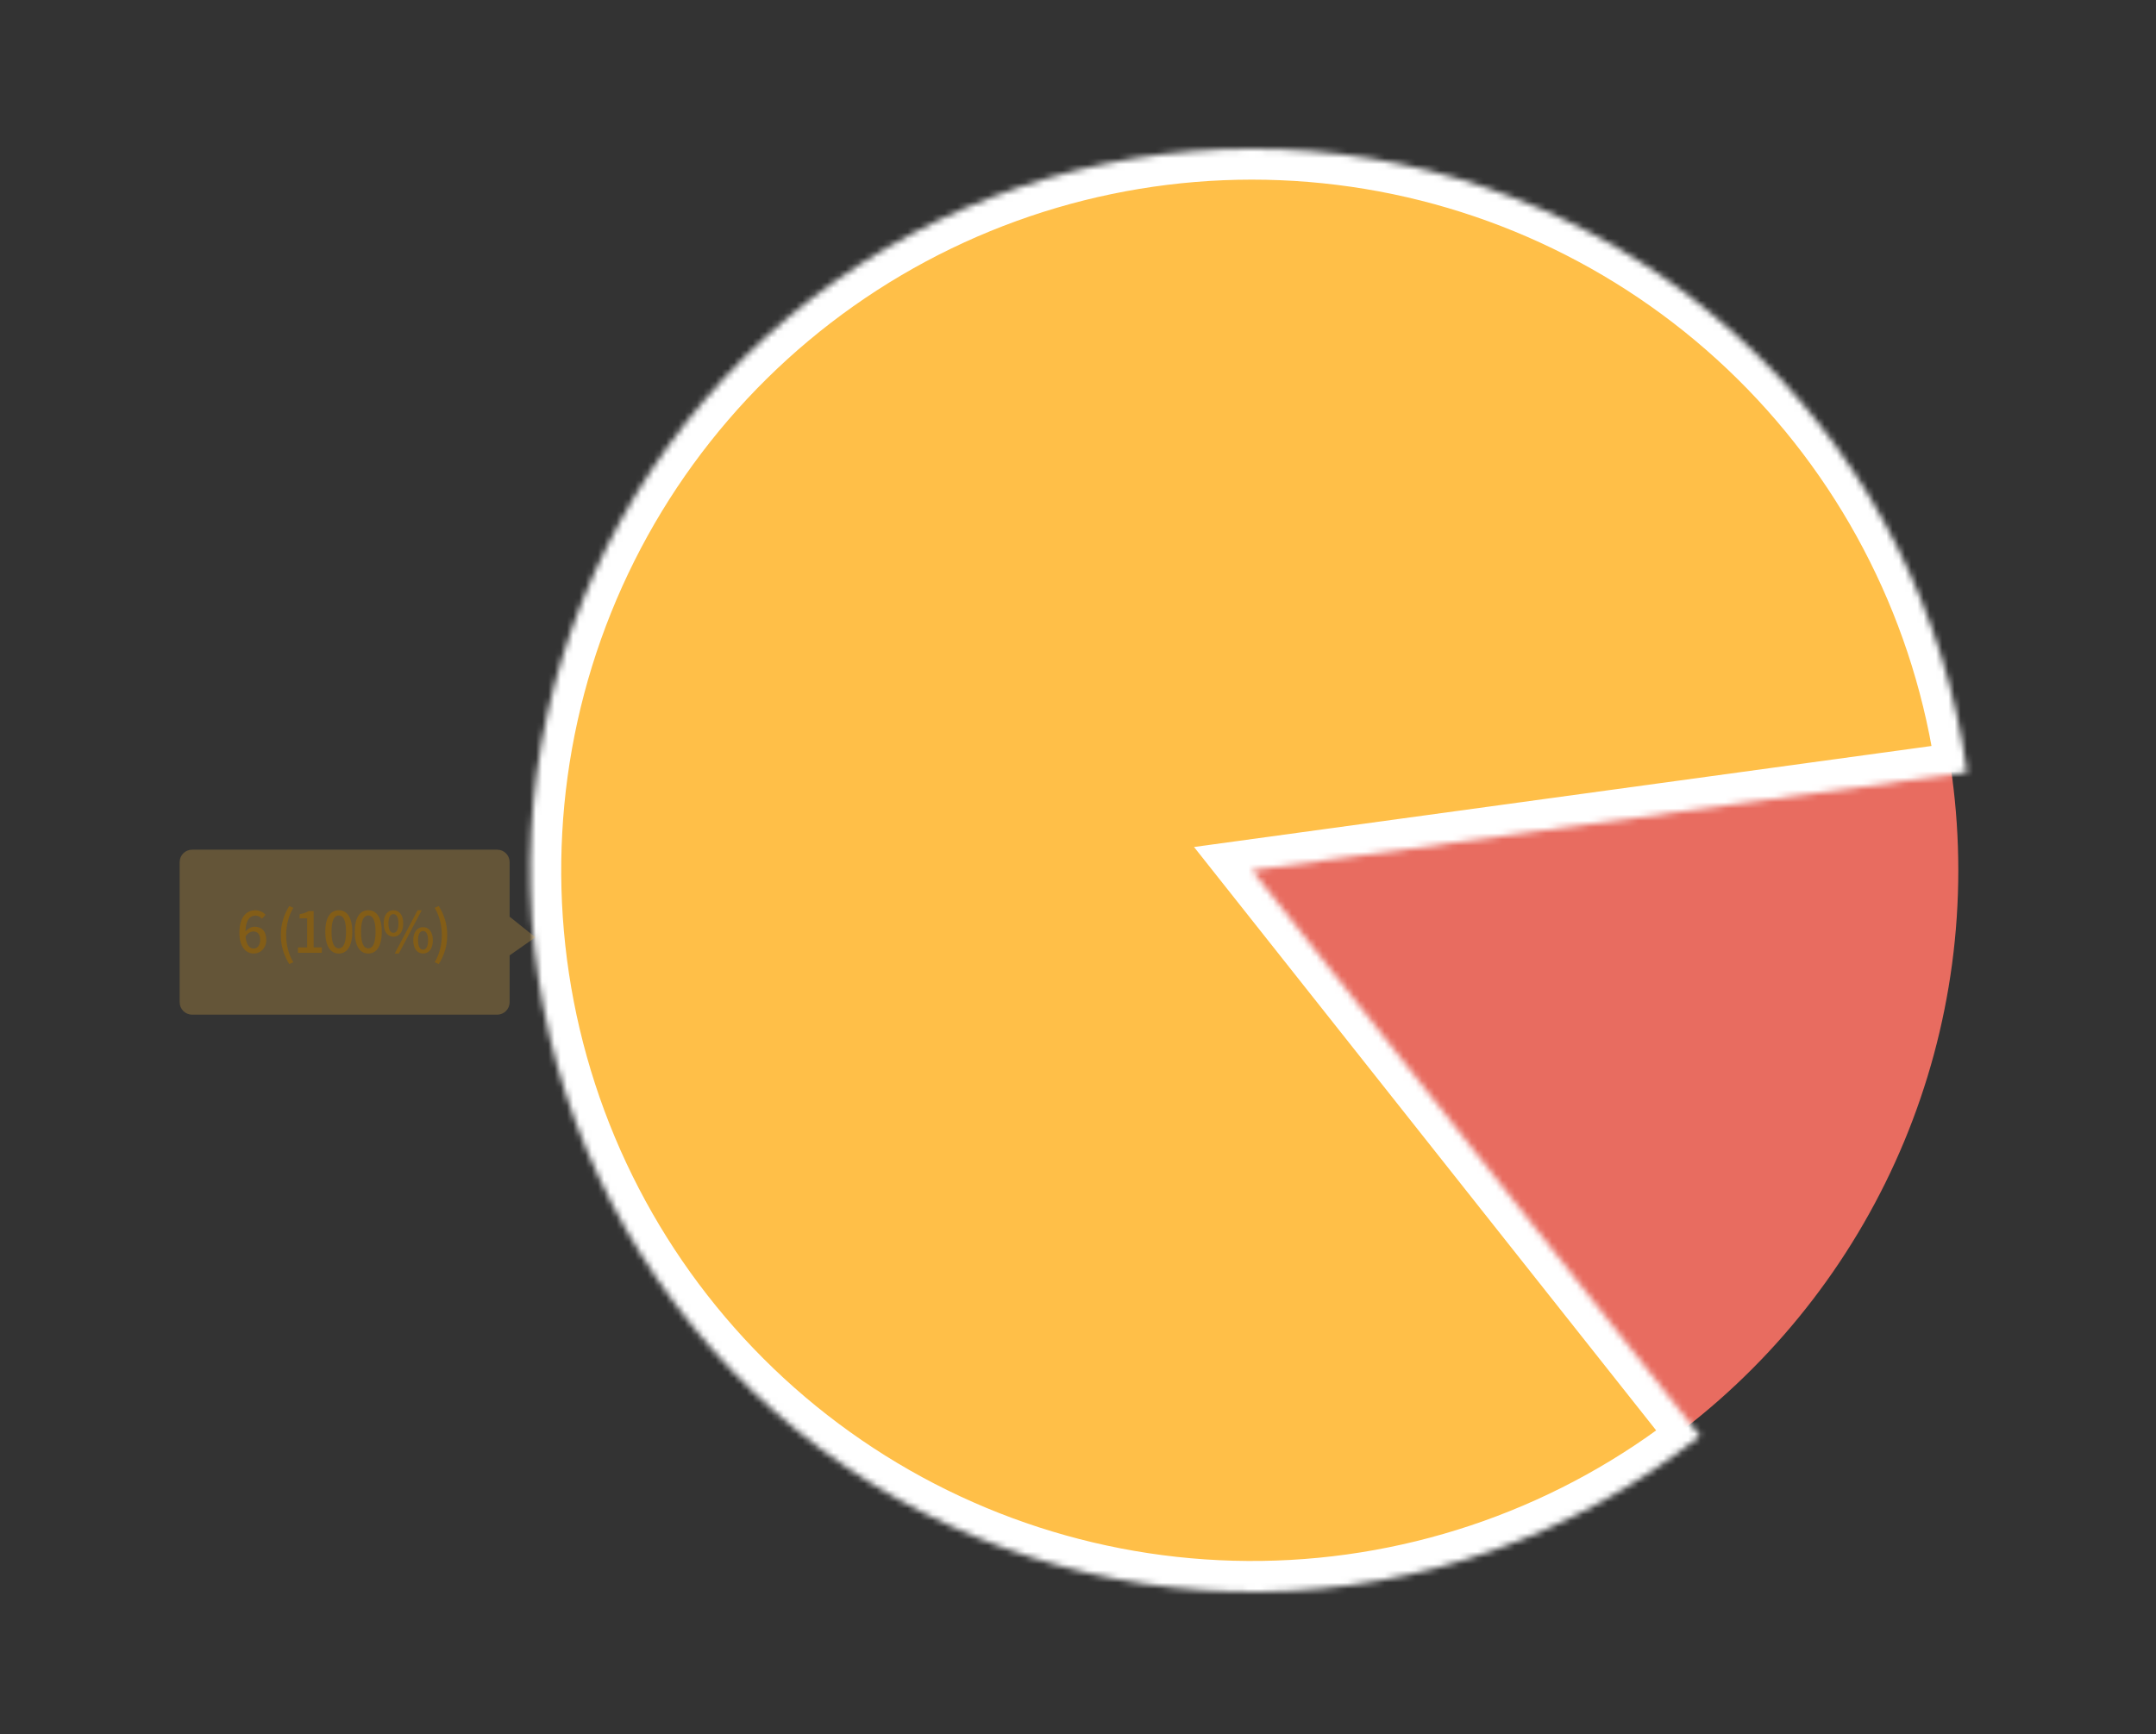 <svg width="348" height="280" viewBox="0 0 348 280" fill="none" xmlns="http://www.w3.org/2000/svg">
<rect x="0" y="0" width="348" height="280" fill="#333333" stroke="none"/>
<circle cx="202.086" cy="140.5" r="114.004" fill="#E86C60"/>
<mask id="path-2-inside-1_428_1942" fill="white">
<path d="M317.508 124.689C314.021 99.231 302.214 75.639 283.926 57.588C265.639 39.537 241.896 28.038 216.395 24.882C190.893 21.726 165.064 27.09 142.927 40.138C120.791 53.187 103.589 73.188 94.001 97.028C84.412 120.868 82.975 147.209 89.912 171.951C96.849 196.693 111.771 218.447 132.356 233.827C152.941 249.207 178.033 257.35 203.727 256.988C229.42 256.627 254.273 247.78 274.417 231.826L202.086 140.5L317.508 124.689Z"/>
</mask>
<path d="M317.508 124.689C314.021 99.231 302.214 75.639 283.926 57.588C265.639 39.537 241.896 28.038 216.395 24.882C190.893 21.726 165.064 27.09 142.927 40.138C120.791 53.187 103.589 73.188 94.001 97.028C84.412 120.868 82.975 147.209 89.912 171.951C96.849 196.693 111.771 218.447 132.356 233.827C152.941 249.207 178.033 257.35 203.727 256.988C229.42 256.627 254.273 247.78 274.417 231.826L202.086 140.5L317.508 124.689Z" fill="#FFBF48" stroke="white" stroke-width="10" mask="url(#path-2-inside-1_428_1942)"/>
<path fill-rule="evenodd" clip-rule="evenodd" d="M31 137.171C29.895 137.171 29 138.067 29 139.171V161.8C29 162.905 29.895 163.8 31 163.8H80.257C81.362 163.8 82.257 162.905 82.257 161.8V154.23L86.418 151.318L82.257 147.989V139.171C82.257 138.067 81.362 137.171 80.257 137.171H31Z" fill="#FFBF48" fill-opacity="0.24"/>
<path d="M40.955 153.128C40.231 153.128 39.746 152.496 39.636 151.16C40.039 150.583 40.497 150.373 40.891 150.373C41.614 150.373 41.998 150.858 41.998 151.728C41.998 152.597 41.54 153.128 40.955 153.128ZM42.868 147.672C42.483 147.27 41.934 146.949 41.183 146.949C39.856 146.949 38.639 147.984 38.639 150.574C38.639 152.863 39.682 153.934 40.964 153.934C42.062 153.934 42.977 153.064 42.977 151.728C42.977 150.3 42.218 149.604 41.083 149.604C40.597 149.604 40.012 149.897 39.618 150.382C39.664 148.46 40.378 147.81 41.238 147.81C41.632 147.81 42.044 148.02 42.291 148.313L42.868 147.672Z" fill="#835D17"/>
<path d="M46.684 155.636L47.343 155.343C46.556 154.034 46.19 152.487 46.19 150.949C46.19 149.421 46.556 147.874 47.343 146.556L46.684 146.272C45.833 147.654 45.329 149.146 45.329 150.949C45.329 152.771 45.833 154.245 46.684 155.636Z" fill="#835D17"/>
<path d="M48.098 153.815H51.942V152.945H50.624V147.077H49.828C49.444 147.315 48.995 147.471 48.363 147.59V148.258H49.572V152.945H48.098V153.815Z" fill="#835D17"/>
<path d="M54.682 153.934C56 153.934 56.861 152.762 56.861 150.419C56.861 148.094 56 146.949 54.682 146.949C53.355 146.949 52.504 148.084 52.504 150.419C52.504 152.762 53.355 153.934 54.682 153.934ZM54.682 153.101C53.996 153.101 53.511 152.368 53.511 150.419C53.511 148.487 53.996 147.782 54.682 147.782C55.369 147.782 55.854 148.487 55.854 150.419C55.854 152.368 55.369 153.101 54.682 153.101Z" fill="#835D17"/>
<path d="M59.445 153.934C60.763 153.934 61.623 152.762 61.623 150.419C61.623 148.094 60.763 146.949 59.445 146.949C58.118 146.949 57.266 148.084 57.266 150.419C57.266 152.762 58.118 153.934 59.445 153.934ZM59.445 153.101C58.758 153.101 58.273 152.368 58.273 150.419C58.273 148.487 58.758 147.782 59.445 147.782C60.131 147.782 60.617 148.487 60.617 150.419C60.617 152.368 60.131 153.101 59.445 153.101Z" fill="#835D17"/>
<path d="M63.503 151.215C64.446 151.215 65.086 150.428 65.086 149.073C65.086 147.718 64.446 146.949 63.503 146.949C62.56 146.949 61.928 147.718 61.928 149.073C61.928 150.428 62.56 151.215 63.503 151.215ZM63.503 150.592C63.036 150.592 62.697 150.107 62.697 149.073C62.697 148.029 63.036 147.572 63.503 147.572C63.979 147.572 64.317 148.029 64.317 149.073C64.317 150.107 63.979 150.592 63.503 150.592ZM63.713 153.934H64.372L68.07 146.949H67.402L63.713 153.934ZM68.29 153.934C69.224 153.934 69.865 153.155 69.865 151.801C69.865 150.446 69.224 149.677 68.29 149.677C67.347 149.677 66.707 150.446 66.707 151.801C66.707 153.155 67.347 153.934 68.29 153.934ZM68.29 153.32C67.814 153.32 67.475 152.835 67.475 151.801C67.475 150.757 67.814 150.3 68.29 150.3C68.757 150.3 69.096 150.757 69.096 151.801C69.096 152.835 68.757 153.32 68.29 153.32Z" fill="#835D17"/>
<path d="M70.821 155.636C71.681 154.245 72.184 152.771 72.184 150.949C72.184 149.146 71.681 147.654 70.821 146.272L70.162 146.556C70.949 147.874 71.315 149.421 71.315 150.949C71.315 152.487 70.949 154.034 70.162 155.343L70.821 155.636Z" fill="#835D17"/>
</svg>
